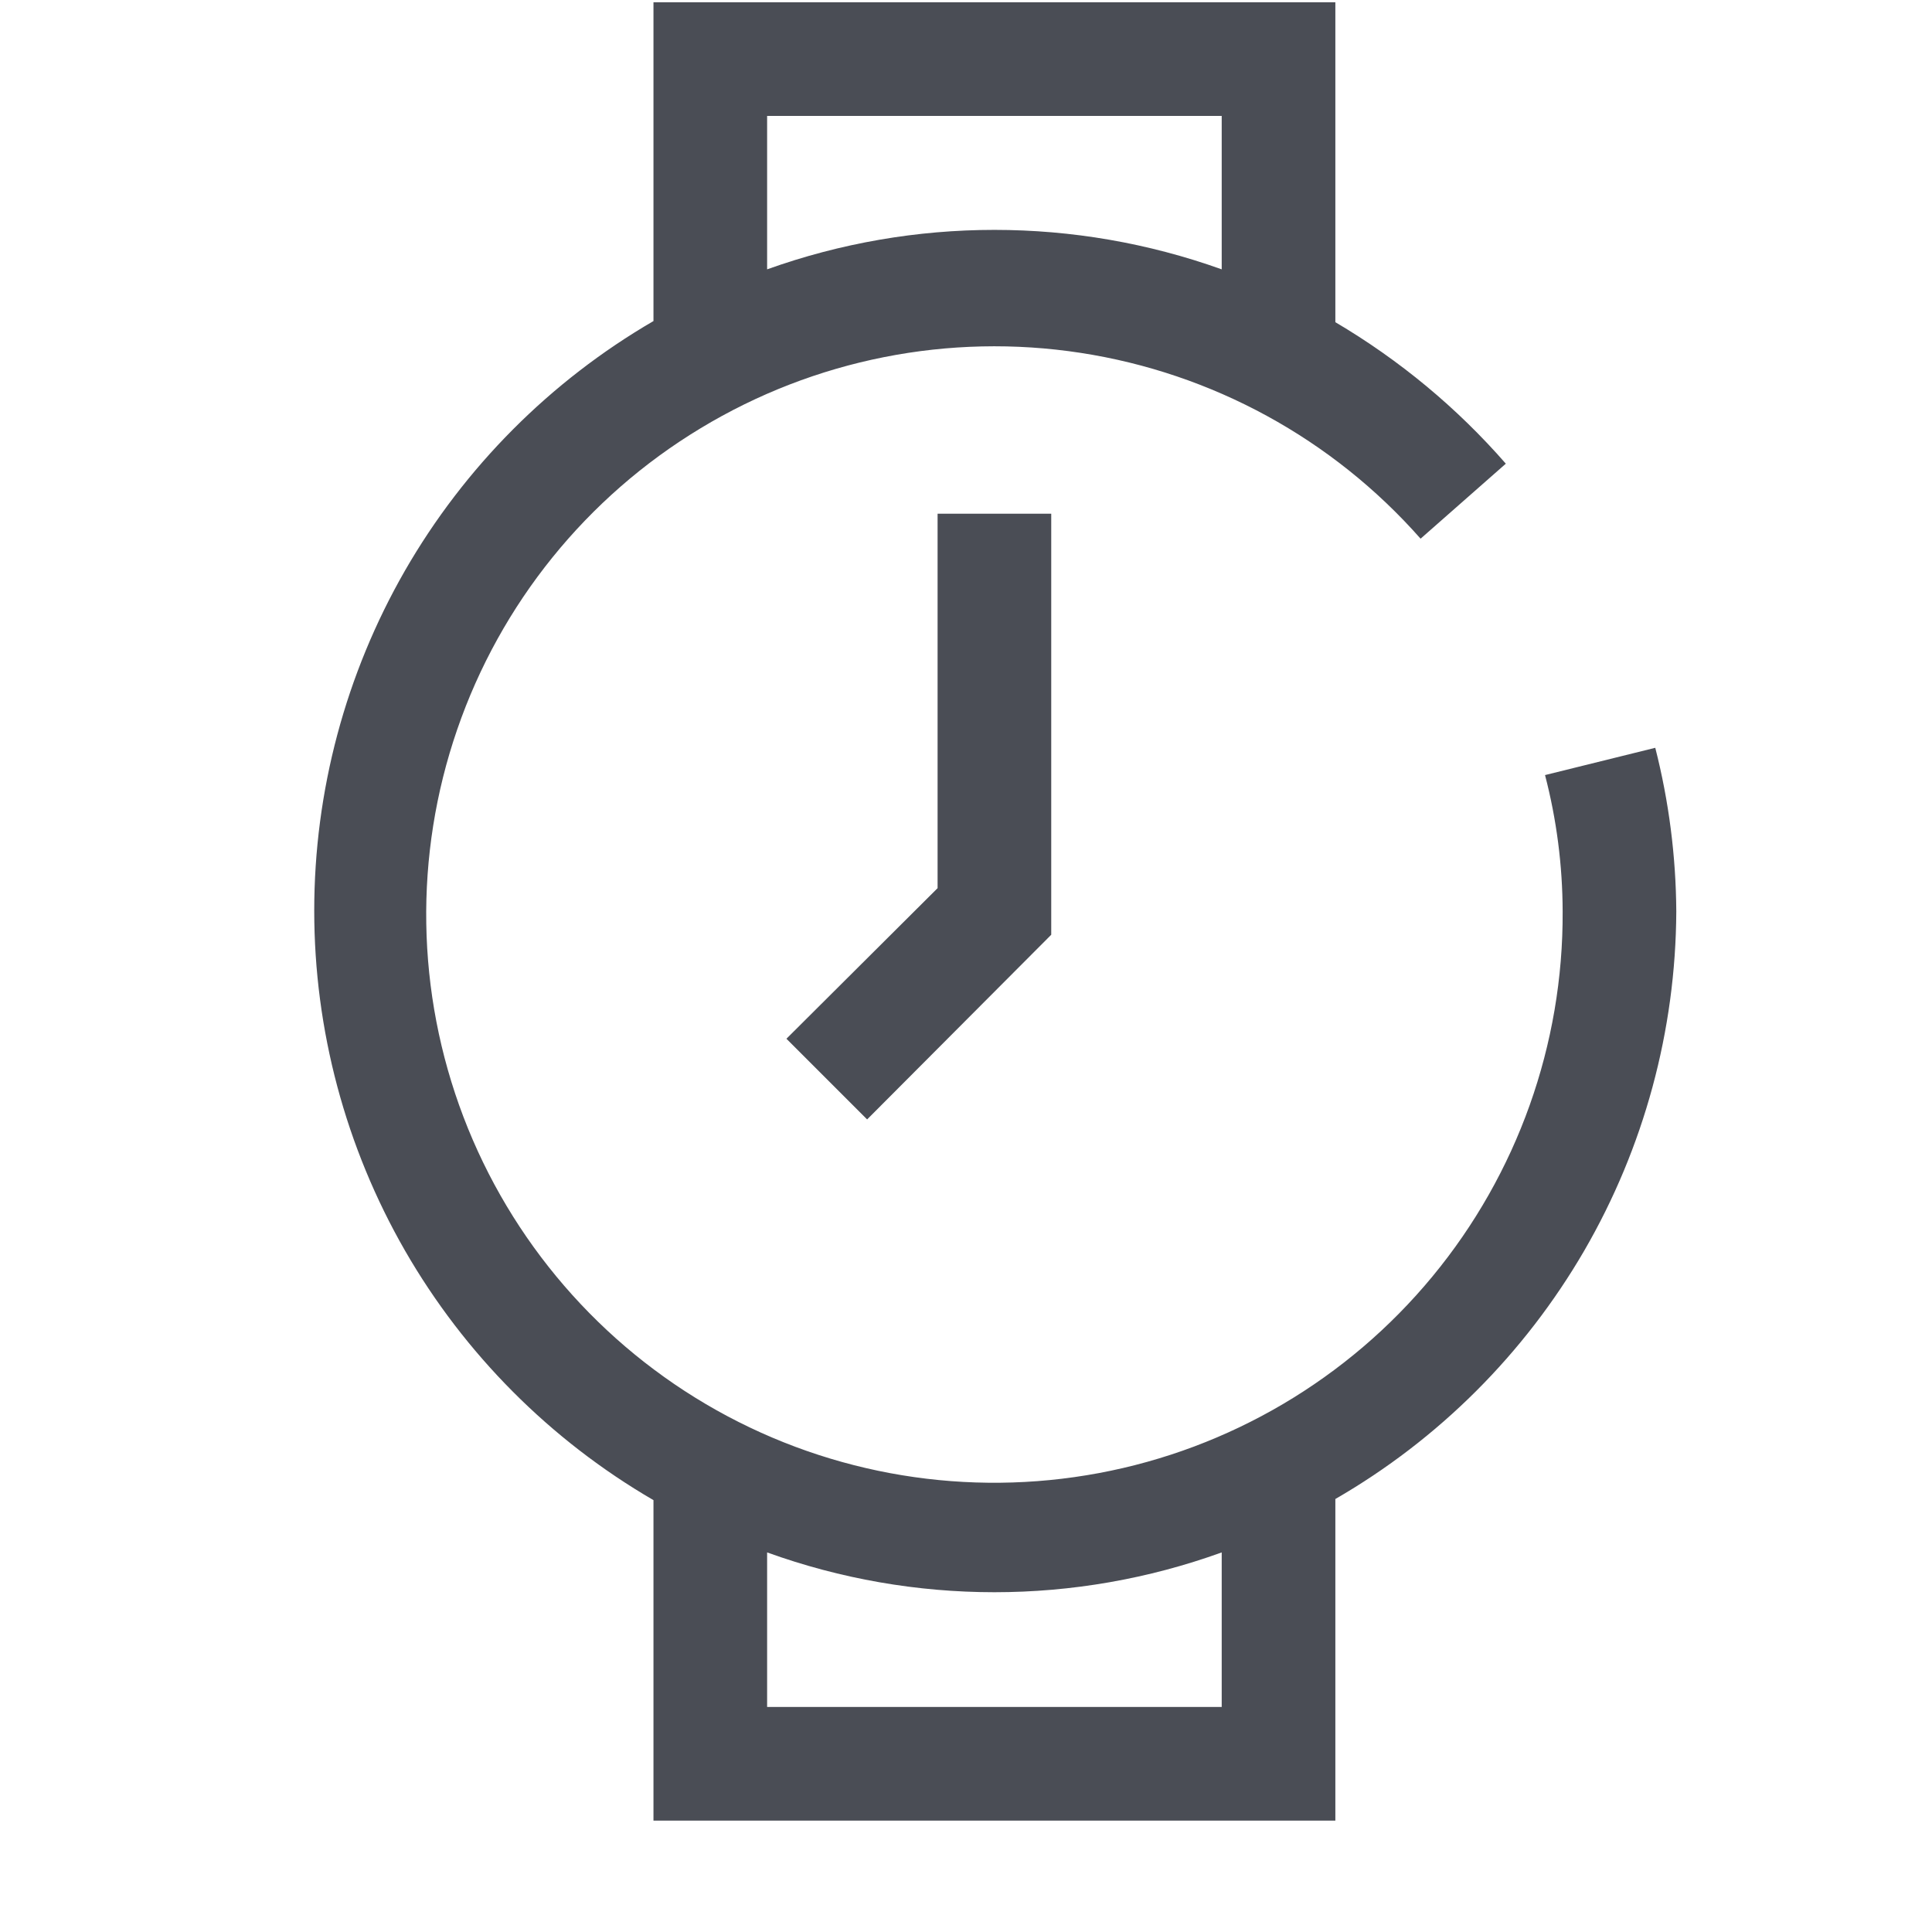 <svg width="17" height="17" viewBox="0 0 17 17" fill="none" xmlns="http://www.w3.org/2000/svg">
<g clip-path="url(#clip0_5_3182)">
<path d="M8.25 4.52V7.815L6.92 9.14L7.63 9.85L9.25 8.225V4.52H8.25Z" fill="#4A4D55"/>
<path d="M14.75 8.02C14.747 7.534 14.685 7.051 14.565 6.58L13.595 6.82C13.697 7.212 13.749 7.615 13.75 8.02C13.756 9.191 13.351 10.328 12.605 11.231C11.86 12.134 10.82 12.747 9.669 12.962C8.517 13.177 7.327 12.982 6.305 12.409C5.283 11.836 4.495 10.922 4.078 9.828C3.661 8.733 3.641 7.527 4.023 6.419C4.404 5.312 5.162 4.373 6.165 3.768C7.167 3.162 8.351 2.927 9.509 3.105C10.666 3.283 11.725 3.861 12.5 4.74L13.25 4.08C12.82 3.587 12.313 3.167 11.75 2.835V0.02H5.75V2.825C4.842 3.353 4.088 4.11 3.564 5.02C3.041 5.93 2.765 6.962 2.765 8.013C2.765 9.063 3.041 10.095 3.564 11.005C4.088 11.915 4.842 12.672 5.75 13.2V16.02H11.75V13.19C12.658 12.666 13.413 11.912 13.94 11.005C14.466 10.098 14.745 9.069 14.75 8.02ZM6.75 1.02H10.75V2.37C9.457 1.907 8.043 1.907 6.75 2.37V1.02ZM10.75 15.02H6.75V13.66C8.043 14.127 9.457 14.127 10.75 13.66V15.02Z" fill="#4A4D55"/>
</g>
<defs>
<clipPath id="clip0_5_3182">
<rect width="16" height="16" fill="white" transform="translate(0.75 0.02)"/>
</clipPath>
</defs>
</svg>
